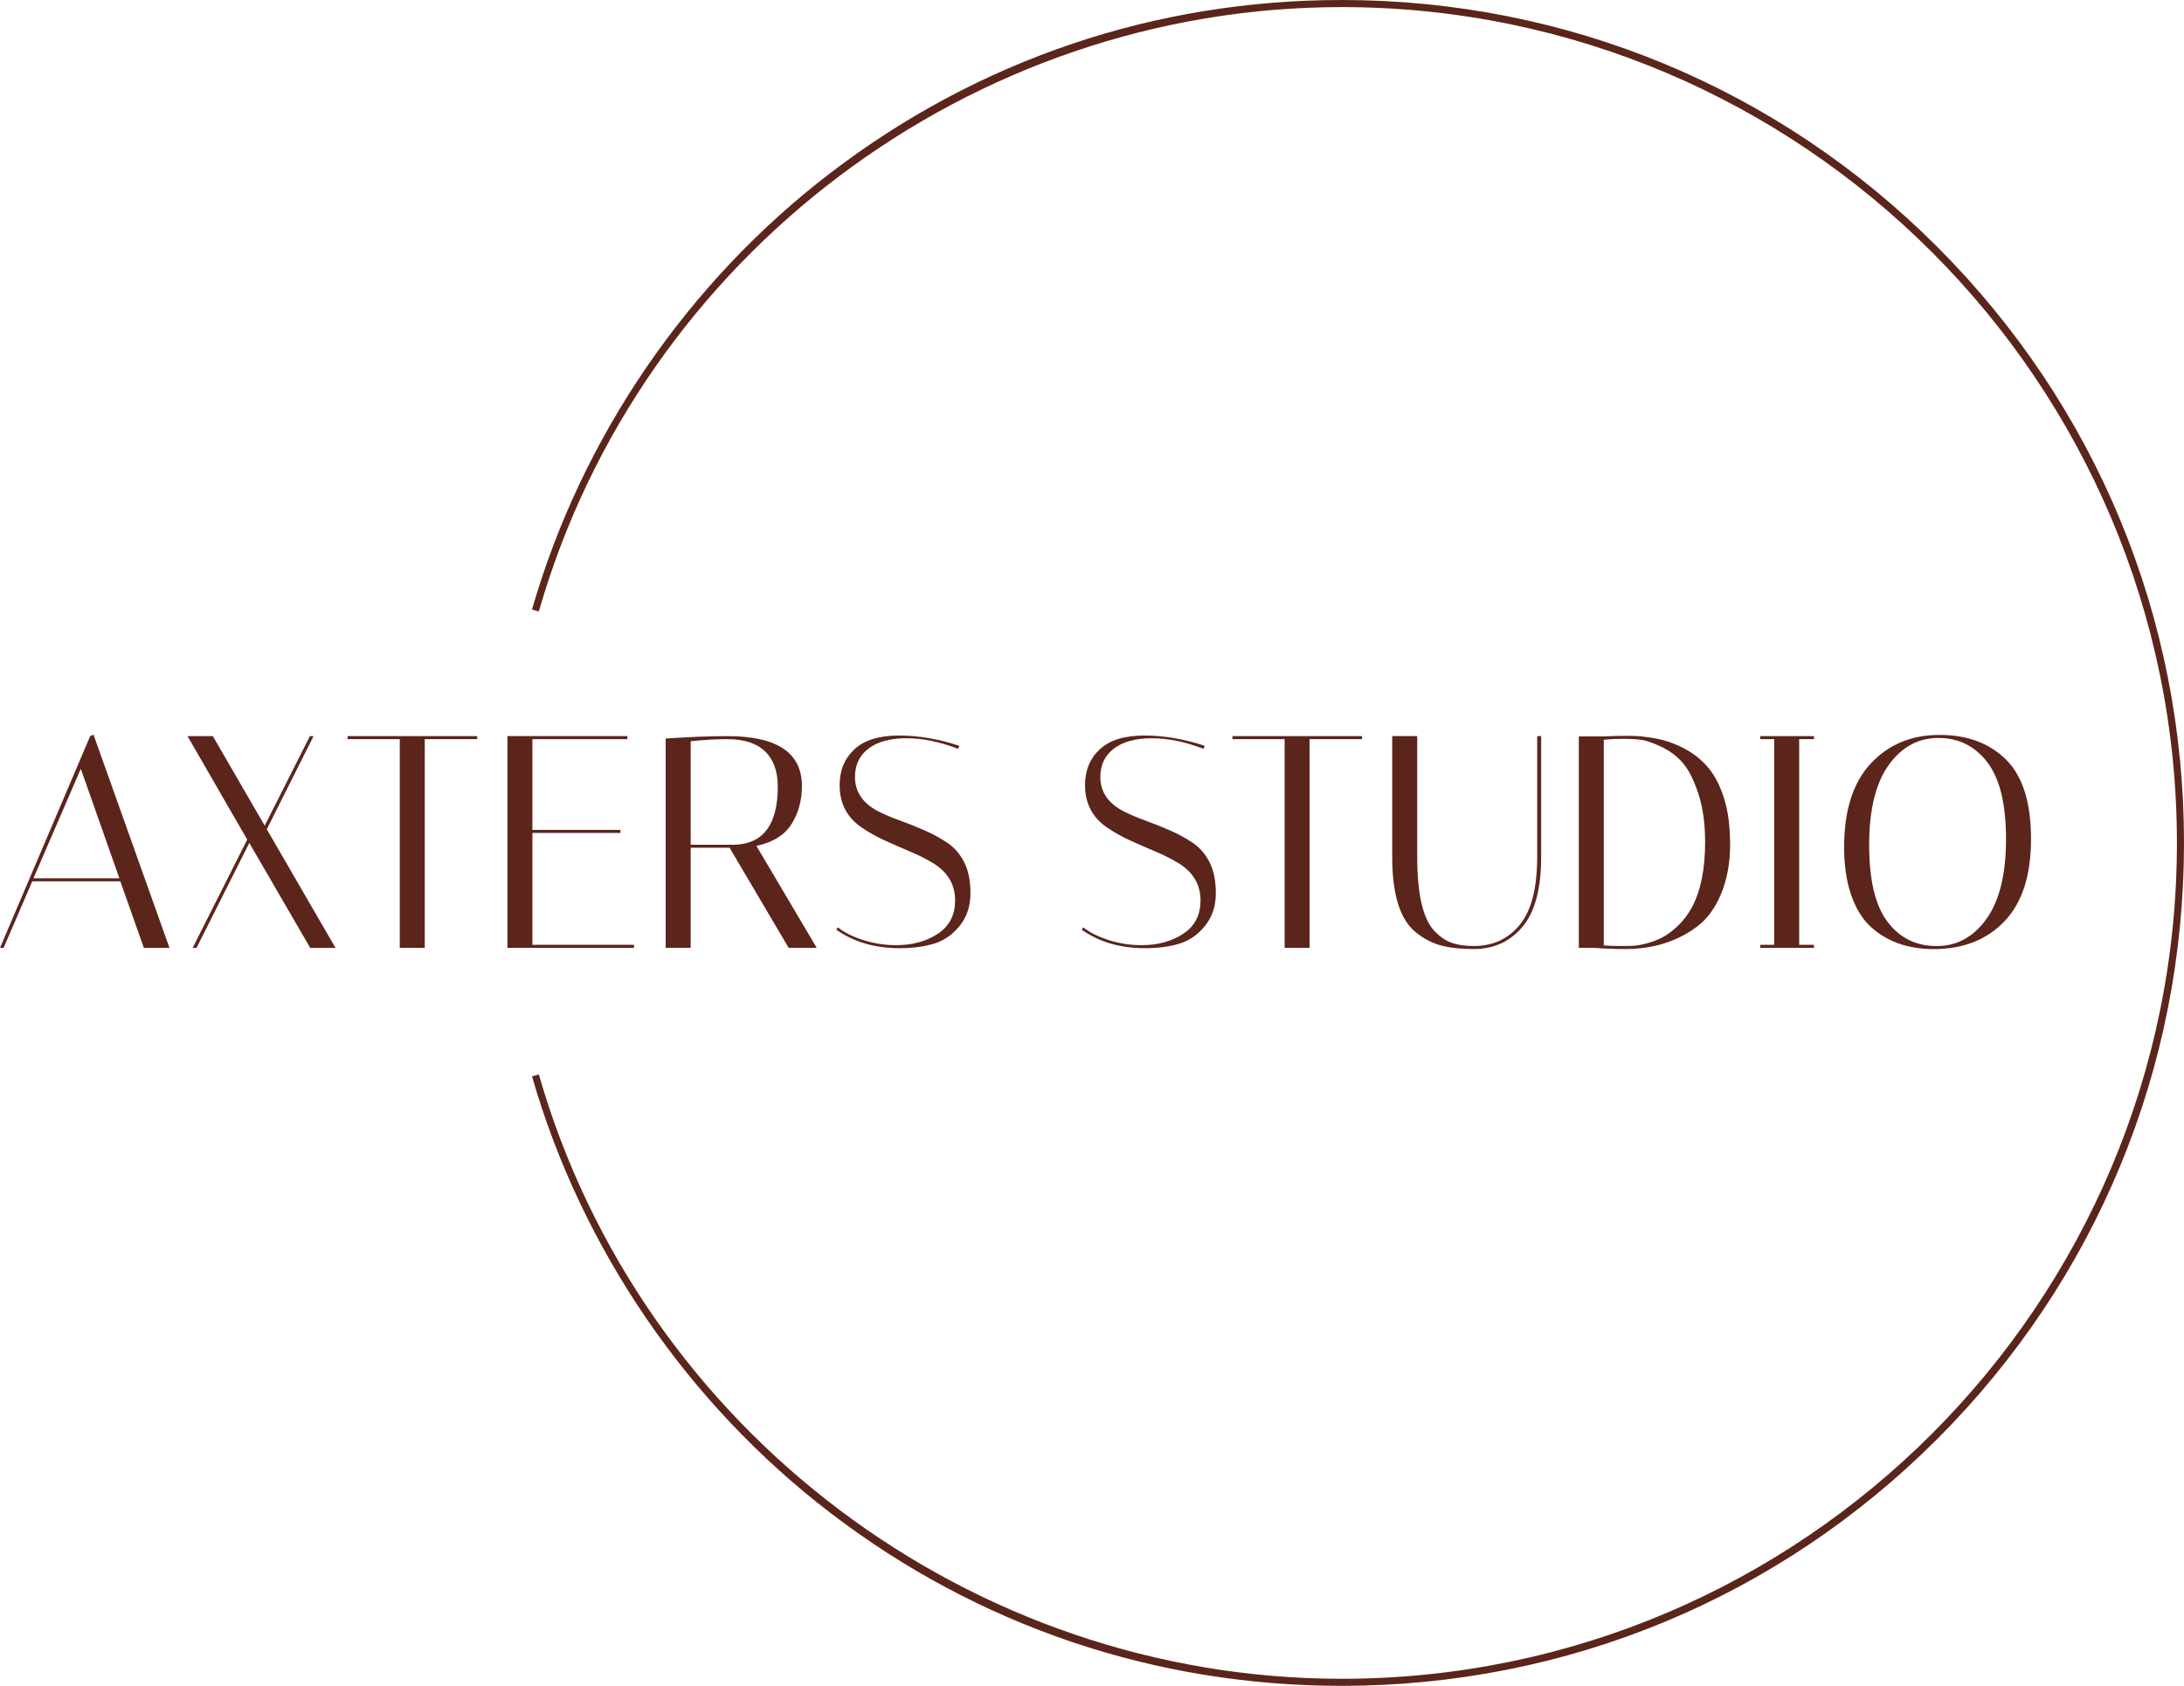 <svg width="171" height="132" viewBox="0 0 171 132" fill="none" xmlns="http://www.w3.org/2000/svg">
<g clip-path="url(#clip0_457_1039)">
<path d="M0.283 74.217H0L7.059 57.638L7.32 57.519L13.269 74.217H11.264L9.422 69.007H2.527L0.283 74.217ZM6.326 60.195L2.619 68.768H9.347L6.326 60.195Z" fill="#5B251B"/>
<path d="M15.39 74.217H15.085L19.356 65.739L14.682 57.638H16.665L20.725 64.649L24.265 57.638H24.549L20.889 64.933L26.27 74.217H24.288L19.52 66L15.387 74.217H15.39Z" fill="#5B251B"/>
<path d="M33.26 74.217H31.3V57.874H27.215V57.638H37.365V57.874H33.258V74.217H33.26Z" fill="#5B251B"/>
<path d="M49.12 57.638V57.874H41.686V64.98H48.578V65.216H41.686V73.978H49.642V74.215H39.728V57.635H49.123L49.12 57.638Z" fill="#5B251B"/>
<path d="M52.119 57.827C53.943 57.702 55.557 57.638 56.956 57.638C60.844 57.638 62.788 58.941 62.788 61.545C62.788 62.651 62.522 63.638 61.986 64.505C61.45 65.375 60.531 65.95 59.225 66.233L63.946 74.215H61.75L57.123 66.375H54.077V74.215H52.119V57.824V57.827ZM56.956 57.874C56.043 57.874 55.085 57.93 54.077 58.041V66.142H57.57C59.789 66.047 60.897 64.53 60.897 61.595C60.897 60.395 60.567 59.475 59.906 58.836C59.245 58.197 58.262 57.877 56.956 57.877V57.874Z" fill="#5B251B"/>
<path d="M75.015 58.633C73.582 58.08 72.233 57.805 70.966 57.805C69.7 57.805 68.712 58.074 68.004 58.611C67.295 59.147 66.943 59.889 66.943 60.837C66.943 61.99 67.54 62.882 68.737 63.513C69.273 63.782 69.859 64.03 70.494 64.26C71.13 64.488 71.772 64.747 72.419 65.03C73.063 65.314 73.655 65.639 74.191 66C74.727 66.364 75.16 66.864 75.49 67.503C75.821 68.143 75.985 68.957 75.985 69.943C75.985 70.93 75.71 71.772 75.16 72.467C74.61 73.161 73.944 73.631 73.166 73.876C72.386 74.12 71.478 74.242 70.439 74.242C68.503 74.242 66.851 73.762 65.482 72.797L65.599 72.608C66.118 73.02 66.79 73.356 67.618 73.614C68.445 73.873 69.289 74.006 70.156 74.006C71.43 74.006 72.519 73.712 73.424 73.117C74.329 72.525 74.782 71.652 74.782 70.499C74.782 69.237 74.185 68.248 72.988 67.54C72.452 67.225 71.866 66.931 71.23 66.664C70.594 66.395 69.953 66.117 69.306 65.822C68.662 65.53 68.07 65.202 67.534 64.838C66.337 64.049 65.74 62.929 65.74 61.476C65.74 60.323 66.126 59.389 66.898 58.669C67.67 57.952 68.831 57.591 70.381 57.591C71.93 57.591 73.507 57.861 75.113 58.397L75.018 58.633H75.015Z" fill="#5B251B"/>
<path d="M94.23 58.633C92.797 58.08 91.447 57.805 90.181 57.805C88.914 57.805 87.926 58.074 87.218 58.611C86.509 59.147 86.154 59.889 86.154 60.837C86.154 61.99 86.751 62.882 87.948 63.513C88.484 63.782 89.07 64.03 89.706 64.26C90.342 64.488 90.983 64.747 91.63 65.03C92.275 65.314 92.866 65.639 93.402 66C93.938 66.364 94.371 66.864 94.699 67.503C95.029 68.143 95.196 68.957 95.196 69.943C95.196 70.93 94.921 71.772 94.371 72.467C93.821 73.161 93.155 73.631 92.377 73.876C91.6 74.12 90.689 74.242 89.65 74.242C87.715 74.242 86.062 73.762 84.693 72.797L84.813 72.608C85.332 73.02 86.004 73.356 86.832 73.614C87.656 73.876 88.503 74.006 89.37 74.006C90.644 74.006 91.733 73.712 92.638 73.117C93.544 72.525 93.996 71.652 93.996 70.499C93.996 69.237 93.399 68.248 92.202 67.54C91.666 67.225 91.08 66.931 90.444 66.664C89.808 66.395 89.167 66.117 88.52 65.822C87.876 65.53 87.284 65.202 86.748 64.838C85.551 64.049 84.954 62.929 84.954 61.476C84.954 60.323 85.34 59.389 86.112 58.669C86.884 57.952 88.045 57.591 89.595 57.591C91.144 57.591 92.722 57.861 94.327 58.397L94.232 58.633H94.23Z" fill="#5B251B"/>
<path d="M102.538 74.217H100.581V57.874H96.496V57.638H106.646V57.874H102.538V74.217Z" fill="#5B251B"/>
<path d="M120.358 57.638H120.667V67.112C120.667 69.59 120.178 71.411 119.203 72.569C118.228 73.731 116.954 74.309 115.379 74.309C114.388 74.309 113.546 74.217 112.852 74.037C112.161 73.856 111.508 73.52 110.894 73.031C109.636 72.052 109.006 70.079 109.006 67.109V57.635H110.964V67.087C110.964 69.96 111.397 71.88 112.261 72.842C112.702 73.317 113.16 73.639 113.641 73.812C114.121 73.984 114.699 74.073 115.376 74.073C116.887 74.073 118.095 73.517 119 72.403C119.906 71.288 120.358 69.518 120.358 67.087V57.635V57.638Z" fill="#5B251B"/>
<path d="M125.504 57.66C126.196 57.63 126.876 57.613 127.545 57.613C128.215 57.613 128.923 57.685 129.67 57.827C130.417 57.969 131.155 58.233 131.889 58.619C132.622 59.005 133.241 59.503 133.752 60.111C134.263 60.72 134.677 61.52 134.99 62.515C135.304 63.51 135.463 64.719 135.463 66.139C135.463 67.559 135.229 68.835 134.766 69.963C134.302 71.091 133.669 71.955 132.866 72.555C131.308 73.725 129.428 74.309 127.226 74.309C126.454 74.309 125.643 74.278 124.796 74.215H123.616V57.66H125.504ZM125.574 74.026C125.904 74.056 126.321 74.073 126.823 74.073C127.326 74.073 127.704 74.064 127.956 74.048C128.209 74.034 128.553 73.965 128.995 73.848C129.436 73.728 129.845 73.567 130.222 73.361C130.6 73.156 130.997 72.853 131.414 72.45C131.83 72.047 132.188 71.569 132.488 71.016C133.166 69.721 133.505 68.031 133.505 65.947C133.505 64.463 133.324 63.179 132.96 62.098C132.599 61.017 132.186 60.214 131.722 59.695C131.258 59.172 130.694 58.758 130.034 58.452C129.373 58.147 128.845 57.966 128.451 57.919C128.056 57.872 127.601 57.847 127.082 57.847C126.562 57.847 126.06 57.872 125.571 57.919V74.026H125.574Z" fill="#5B251B"/>
<path d="M137.826 57.874V57.638H142.027V57.874H140.869V73.978H142.027V74.215H137.826V73.978H138.912V57.874H137.826Z" fill="#5B251B"/>
<path d="M144.388 66.331C144.388 63.457 145.085 61.273 146.476 59.781C147.868 58.288 149.659 57.544 151.847 57.544C154.035 57.544 155.776 58.191 157.076 59.486C158.373 60.781 159.023 62.849 159.023 65.692C159.023 68.534 158.331 70.683 156.946 72.133C155.56 73.587 153.713 74.312 151.4 74.312C149.4 74.312 147.765 73.737 146.49 72.583C145.829 71.983 145.313 71.149 144.943 70.085C144.574 69.021 144.388 67.767 144.388 66.331ZM151.778 57.78C150.189 57.78 148.887 58.491 147.87 59.911C146.857 61.331 146.349 63.416 146.349 66.164C146.349 68.912 146.829 70.916 147.79 72.18C148.751 73.445 150.028 74.076 151.625 74.076C153.222 74.076 154.53 73.361 155.543 71.933C156.56 70.505 157.065 68.429 157.065 65.703C157.065 62.977 156.582 60.978 155.613 59.7C154.643 58.422 153.366 57.783 151.778 57.783V57.78Z" fill="#5B251B"/>
<path d="M105.046 132C90.445 132 76.609 127.323 65.038 118.475C53.835 109.907 45.532 97.763 41.655 84.28L42.188 84.127C50.194 111.989 76.043 131.447 105.046 131.447C141.108 131.447 170.445 102.09 170.445 66.003C170.445 29.915 141.108 0.556 105.046 0.556C76.043 0.556 50.194 20.014 42.188 47.876L41.655 47.723C45.532 34.239 53.835 22.095 65.038 13.528C76.609 4.677 90.445 0 105.046 0C122.663 0 139.225 6.864 151.683 19.33C164.141 31.797 171 48.37 171 66C171 83.63 164.141 100.203 151.683 112.67C139.225 125.136 122.663 132 105.046 132Z" fill="#5B251B"/>
</g>
<defs>
<clipPath id="clip0_457_1039">
<rect width="171" height="132" fill="white"/>
</clipPath>
</defs>
</svg>
